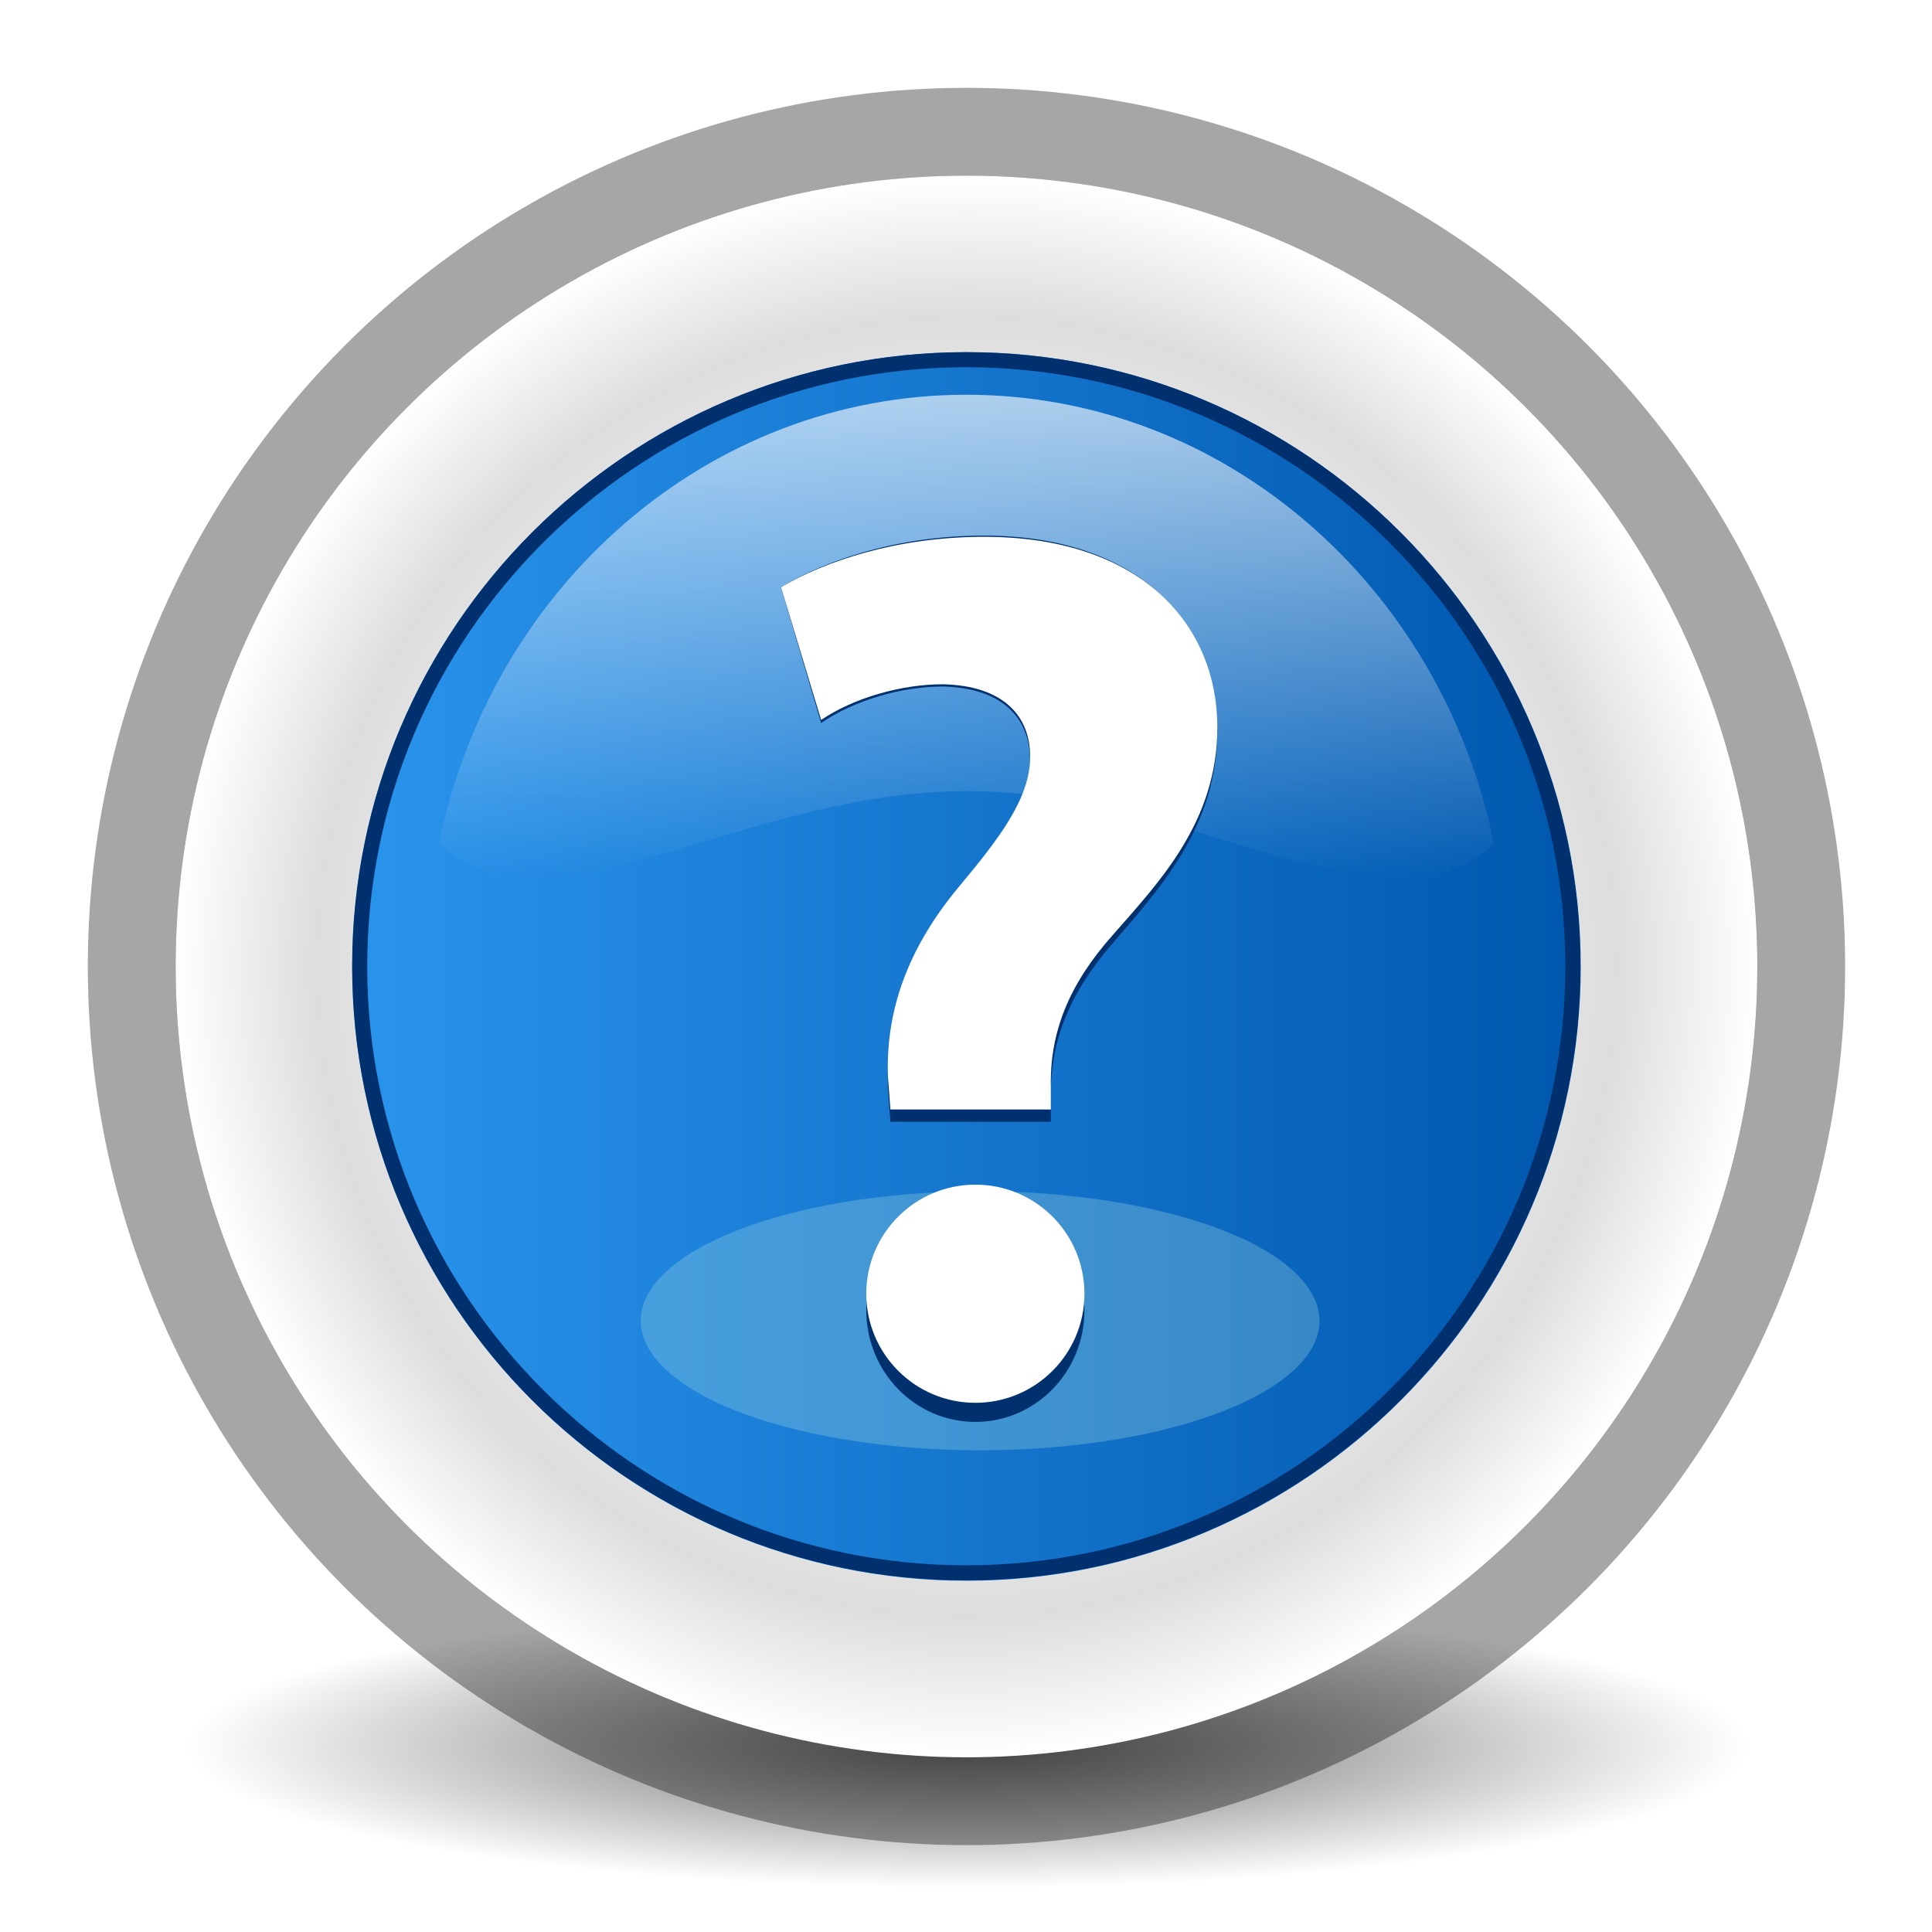 <?xml version="1.0" encoding="UTF-8" standalone="no"?>
<!-- Generator: Adobe Illustrator 12.0.0, SVG Export Plug-In . SVG Version: 6.00 Build 51448)  -->
<svg
   xmlns:dc="http://purl.org/dc/elements/1.1/"
   xmlns:cc="http://web.resource.org/cc/"
   xmlns:rdf="http://www.w3.org/1999/02/22-rdf-syntax-ns#"
   xmlns:svg="http://www.w3.org/2000/svg"
   xmlns="http://www.w3.org/2000/svg"
   xmlns:xlink="http://www.w3.org/1999/xlink"
   xmlns:sodipodi="http://sodipodi.sourceforge.net/DTD/sodipodi-0.dtd"
   xmlns:inkscape="http://www.inkscape.org/namespaces/inkscape"
   version="1.0"
   id="Livello_1"
   width="88"
   height="88"
   viewBox="0 0 139 139"
   overflow="visible"
   enable-background="new 0 0 139 139"
   xml:space="preserve"
   sodipodi:version="0.32"
   inkscape:version="0.45.1"
   sodipodi:docname="system-help.svgz"
   inkscape:output_extension="org.inkscape.output.svgz.inkscape"
   style="overflow:visible"
   sodipodi:docbase="/home/david/Icons/Oxygen/trunk/scalable/categories/small/22x22"
   inkscape:export-filename="/home/david/Icons/Oxygen/trunk/scalable/categories/small/22x22/system-help.png"
   inkscape:export-xdpi="22.5"
   inkscape:export-ydpi="22.5"><defs
   id="defs3162"><filter
     inkscape:collect="always"
     x="-0.133"
     width="1.265"
     y="-0.348"
     height="1.695"
     id="filter3547"><feGaussianBlur
       inkscape:collect="always"
       stdDeviation="2.751"
       id="feGaussianBlur3549" /></filter><filter
     inkscape:collect="always"
     x="-0.143"
     width="1.287"
     y="-0.072"
     height="1.144"
     id="filter5125"><feGaussianBlur
       inkscape:collect="always"
       stdDeviation="1.91"
       id="feGaussianBlur5127" /></filter></defs><sodipodi:namedview
   inkscape:window-height="697"
   inkscape:window-width="748"
   inkscape:pageshadow="2"
   inkscape:pageopacity="0.0"
   guidetolerance="10.0"
   gridtolerance="10.0"
   objecttolerance="10.0"
   borderopacity="1.0"
   bordercolor="#666666"
   pagecolor="#ffffff"
   id="base"
   inkscape:zoom="6.7954545"
   inkscape:cx="44"
   inkscape:cy="44"
   inkscape:window-x="0"
   inkscape:window-y="0"
   inkscape:current-layer="Livello_1"
   height="88px"
   width="88px"
   showgrid="false"
   gridempspacing="4"
   showborder="true" />
<filter
   id="AI_Sfocatura_4">
	<feGaussianBlur
   stdDeviation="4"
   id="feGaussianBlur3096" />
</filter>
<filter
   id="AI_Sfocatura_2">
	<feGaussianBlur
   stdDeviation="2"
   id="feGaussianBlur3099" />
</filter>
<radialGradient
   id="XMLID_12_"
   cx="69.6"
   cy="69.577"
   r="58"
   gradientTransform="matrix(1,0,0,-0.182,0,134.857)"
   gradientUnits="userSpaceOnUse">
	<stop
   offset="0"
   style="stop-color:#000000"
   id="stop3102" />
	<stop
   offset="1"
   style="stop-color:#000000;stop-opacity:0;"
   id="stop3104" />
</radialGradient>
<circle
   sodipodi:ry="58"
   sodipodi:rx="58"
   sodipodi:cy="69.599998"
   sodipodi:cx="69.599998"
   style="opacity:0.35;fill:#000000;fill-opacity:1;stroke:#000000;stroke-opacity:1;stroke-width:12.881;stroke-miterlimit:4;stroke-dasharray:none"
   id="circle5091"
   r="58"
   cy="69.6"
   cx="69.6"
   transform="matrix(0.981,0,0,0.981,1.257,1.257)" /><ellipse
   cx="69.6"
   cy="122.173"
   rx="58"
   ry="10.573"
   id="ellipse3106"
   style="opacity:0.6;fill:url(#XMLID_12_)"
   sodipodi:cx="69.599998"
   sodipodi:cy="122.173"
   sodipodi:rx="58"
   sodipodi:ry="10.573"
   transform="matrix(0.969,0,0,0.969,2.15,7.188)" />

<radialGradient
   id="XMLID_13_"
   cx="69.6"
   cy="69.6"
   r="58"
   gradientUnits="userSpaceOnUse">
	<stop
   offset="0.615"
   style="stop-color:#EEEEEE"
   id="stop3113" />
	<stop
   offset="0.823"
   style="stop-color:#DDDDDD"
   id="stop3115" />
	<stop
   offset="1"
   style="stop-color:#FFFFFF"
   id="stop3117" />
</radialGradient>
<circle
   cx="69.6"
   cy="69.6"
   r="58"
   id="circle3119"
   style="fill:url(#XMLID_13_)"
   sodipodi:cx="69.599998"
   sodipodi:cy="69.599998"
   sodipodi:rx="58"
   sodipodi:ry="58"
   transform="matrix(0.981,0,0,0.981,1.257,1.257)" />
<linearGradient
   id="XMLID_14_"
   gradientUnits="userSpaceOnUse"
   x1="27.6"
   y1="69.6"
   x2="111.6"
   y2="69.6"
   gradientTransform="matrix(1.052,0,0,1.052,-3.7,-3.7)">
	<stop
   offset="0"
   style="stop-color:#2A94EC"
   id="stop3122" />
	<stop
   offset="1"
   style="stop-color:#0057AE"
   id="stop3124" />
</linearGradient>
<path
   d="M 25.341,69.534 C 25.341,93.902 45.166,113.727 69.534,113.727 C 93.902,113.727 113.727,93.902 113.727,69.534 C 113.727,45.166 93.902,25.341 69.534,25.341 C 45.166,25.341 25.341,45.166 25.341,69.534 z "
   id="path3126"
   style="fill:url(#XMLID_14_)" />
<g
   id="circle22111"
   cy="92"
   rx="36"
   ry="36"
   cx="343.999"
   enable-background="new    "
   style="opacity:0.3;filter:url(#filter3547)"
   transform="matrix(0.981,0,0,0.981,1.257,1.257)">
	<path
   d="M 77.041,104.759 C 63.767,106.115 50.122,103.11 46.565,98.042 C 43.007,92.976 50.885,87.768 64.16,86.41 C 77.434,85.054 91.079,88.058 94.637,93.126 C 98.193,98.194 90.315,103.401 77.041,104.759 z "
   id="path3129"
   style="fill:#a8dde0" />
</g>
<linearGradient
   id="circle16776_1_"
   gradientUnits="userSpaceOnUse"
   x1="135.56"
   y1="417.665"
   x2="161.876"
   y2="417.665"
   gradientTransform="matrix(0,1.627,1.505,0,-559.175,-200.154)">
	<stop
   offset="0"
   style="stop-color:#FFFFFF"
   id="stop3132" />
	<stop
   offset="1"
   style="stop-color:#ffffff;stop-opacity:0;"
   id="stop3134" />
</linearGradient>
<path
   id="circle16776"
   enable-background="new    "
   d="M 69.534,28.4 C 50.907,28.4 35.342,42.243 31.591,60.674 C 39.069,68.01 53.257,56.917 69.534,56.917 C 85.811,56.917 100,68.01 107.477,60.674 C 103.726,42.243 88.162,28.4 69.534,28.4 z "
   style="opacity:0.8;fill:url(#circle16776_1_)" />
<g
   id="g3137"
   transform="matrix(1.052,0,0,1.052,-3.7,-3.7)">
	<defs
   id="defs3139"><path
     id="XMLID_10_"
     d="M 27.6,69.6 C 27.6,92.759 46.441,111.6 69.6,111.6 C 92.759,111.6 111.6,92.759 111.6,69.6 C 111.6,46.441 92.759,27.6 69.6,27.6 C 46.441,27.6 27.6,46.441 27.6,69.6 z " /></defs>
	<clipPath
   id="XMLID_6_">
		<use
   xlink:href="#XMLID_10_"
   id="use3143"
   x="0"
   y="0"
   width="139"
   height="139" />
	</clipPath>
	<g
   clip-path="url(#XMLID_6_)"
   id="g3145"
   style="filter:url(#AI_Sfocatura_2)">
		<path
   d="M 27.6,69.6 C 27.6,92.759 46.441,111.6 69.6,111.6 C 92.759,111.6 111.6,92.759 111.6,69.6 C 111.6,46.441 92.759,27.6 69.6,27.6 C 46.441,27.6 27.6,46.441 27.6,69.6 z "
   id="path3147"
   style="fill:none;stroke:#00316e;stroke-width:2.064" />
	</g>
</g>



<g
   transform="matrix(0.981,0,0,1.004,1.896,0.295)"
   id="g5119"
   style="fill:#00316e;filter:url(#filter5125)"><path
     style="fill:#00316e"
     d="M 63.37,80.089 L 63.192,77.746 C 63.012,73.148 64.44,68.462 68.451,63.684 C 71.304,60.26 73.62,57.286 73.62,54.221 C 73.62,51.157 71.571,48.994 67.202,48.903 C 64.173,48.903 60.696,49.895 58.289,51.517 L 55.348,41.784 C 58.556,39.89 63.815,38.088 70.233,38.088 C 81.91,38.088 87.348,44.668 87.348,52.058 C 87.348,58.997 83.069,63.415 79.681,67.289 C 76.472,70.894 75.046,74.41 75.135,78.466 L 75.135,80.088 L 63.37,80.088 L 63.37,80.089 z "
     id="path5121" /><circle
     style="fill:#00316e"
     sodipodi:ry="8"
     sodipodi:rx="8"
     sodipodi:cy="93.599998"
     sodipodi:cx="69.599998"
     cx="69.6"
     cy="93.6"
     r="8"
     id="circle5123" /></g><g
   id="g5101"
   transform="matrix(0.981,0,0,0.981,1.896,1.257)"><path
     id="path3157"
     d="M 63.37,80.089 L 63.192,77.746 C 63.012,73.148 64.44,68.462 68.451,63.684 C 71.304,60.26 73.62,57.286 73.62,54.221 C 73.62,51.157 71.571,48.994 67.202,48.903 C 64.173,48.903 60.696,49.895 58.289,51.517 L 55.348,41.784 C 58.556,39.89 63.815,38.088 70.233,38.088 C 81.91,38.088 87.348,44.668 87.348,52.058 C 87.348,58.997 83.069,63.415 79.681,67.289 C 76.472,70.894 75.046,74.41 75.135,78.466 L 75.135,80.088 L 63.37,80.088 L 63.37,80.089 z "
     style="fill:#ffffff" /><circle
     id="circle3159"
     r="8"
     cy="93.6"
     cx="69.6"
     sodipodi:cx="69.599998"
     sodipodi:cy="93.599998"
     sodipodi:rx="8"
     sodipodi:ry="8"
     style="fill:#ffffff" /></g>
</svg>